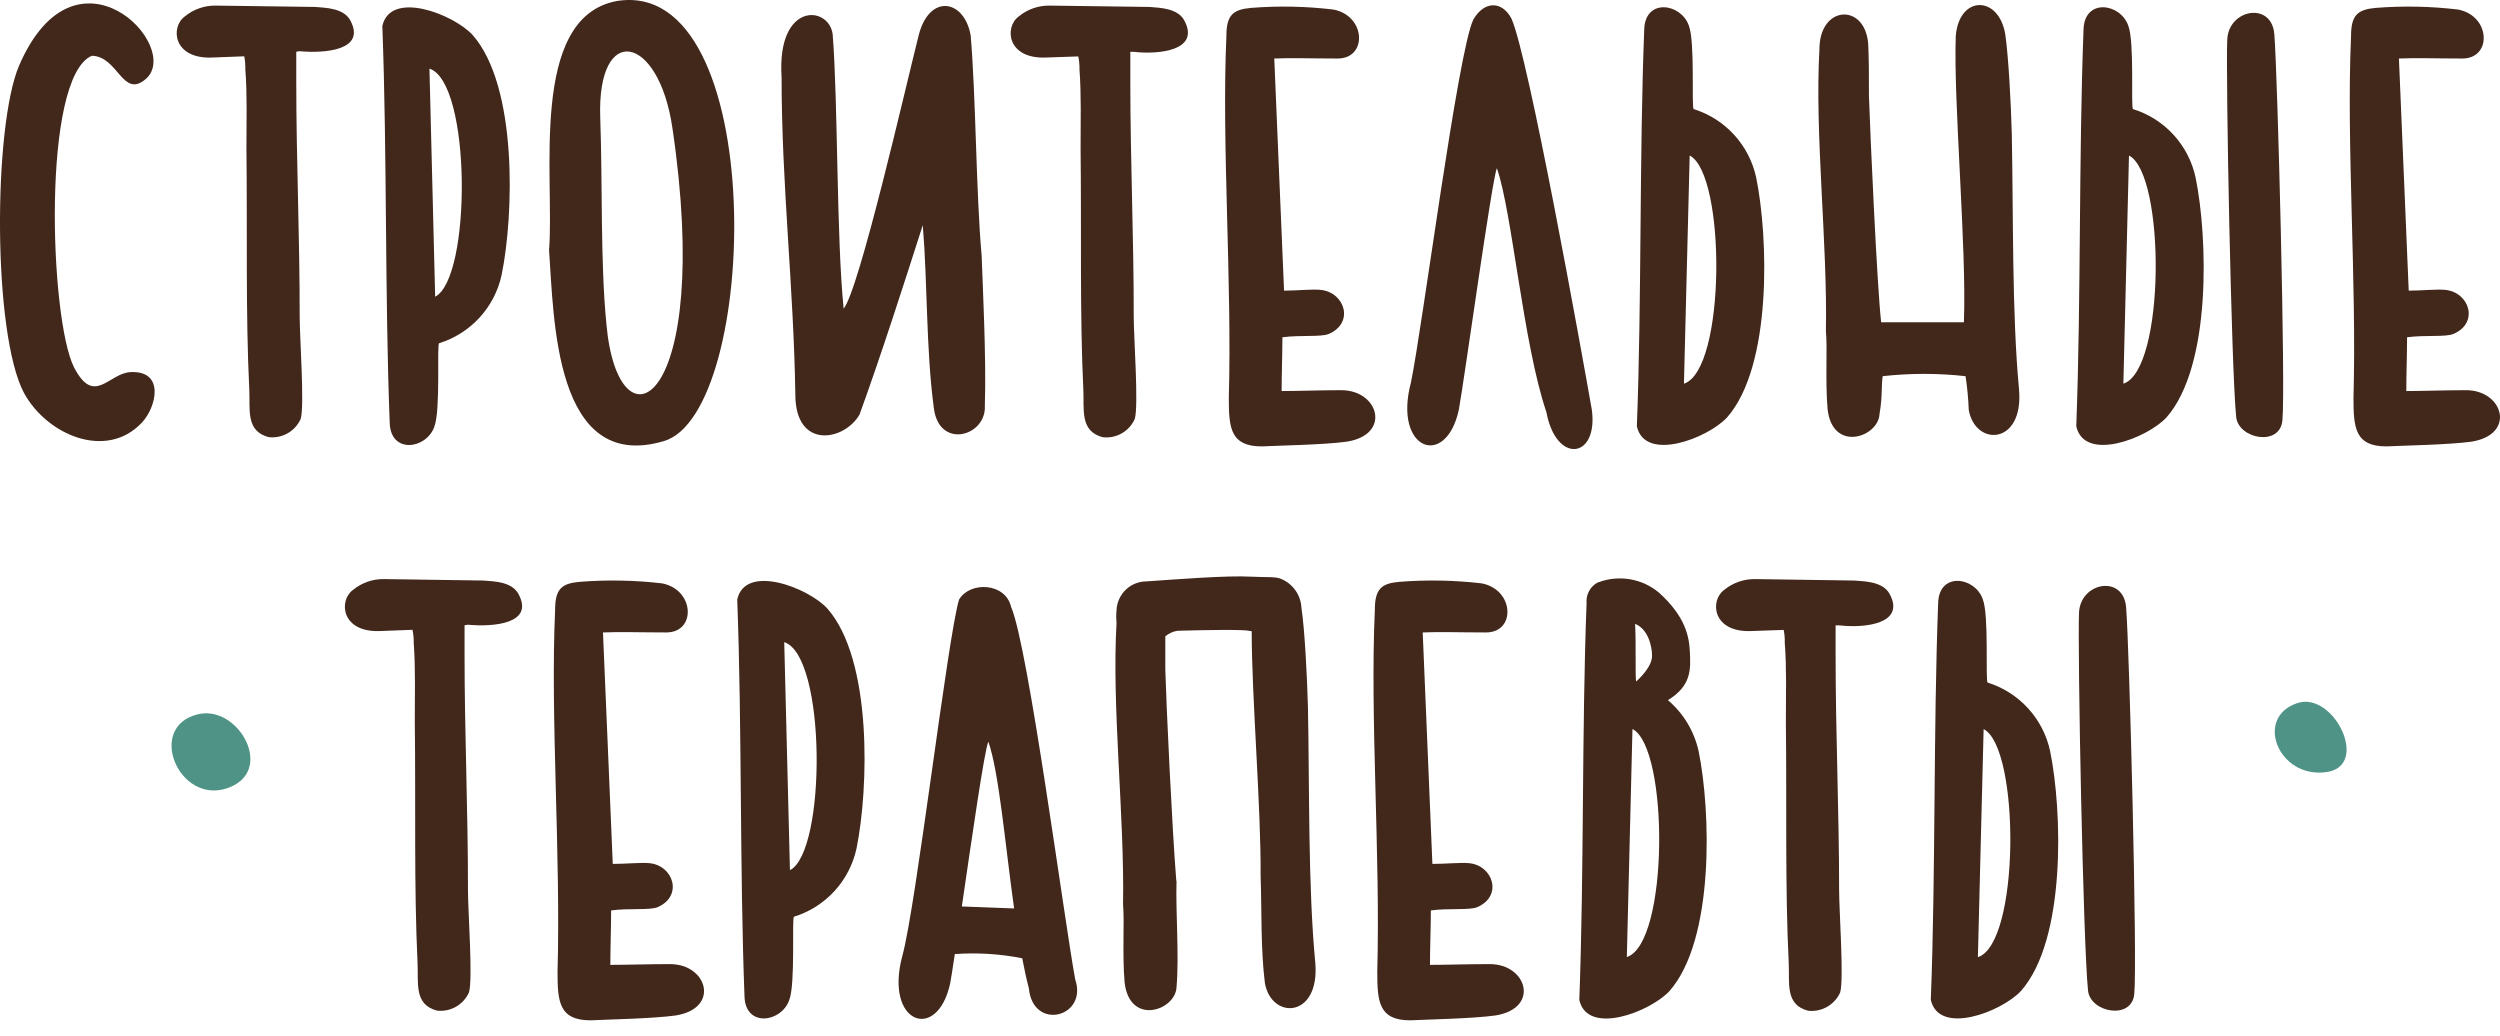 <?xml version="1.0" encoding="UTF-8"?> <svg xmlns="http://www.w3.org/2000/svg" width="140" height="58" viewBox="0 0 140 58" fill="none"> <path fill-rule="evenodd" clip-rule="evenodd" d="M11.046 40.009C8.205 40.731 10.004 45.021 12.691 44.151C15.495 43.237 13.344 39.404 11.046 40.009Z" fill="#4E9385"></path> <path fill-rule="evenodd" clip-rule="evenodd" d="M128.67 39.367C126.205 40.163 127.592 43.62 130.279 43.237C132.744 42.898 130.698 38.719 128.67 39.367Z" fill="#4E9385"></path> <path fill-rule="evenodd" clip-rule="evenodd" d="M47.244 17.288C46.838 13.282 46.93 5.641 46.628 1.906C46.4 0.289 43.491 0.104 43.769 4.332C43.769 10.363 44.447 16.06 44.539 22.096C44.539 25.183 47.269 24.707 48.132 23.22C49.309 19.985 50.597 15.979 51.675 12.609C51.946 15.844 51.854 19.535 52.291 22.819C52.563 25.201 55.243 24.436 55.151 22.726C55.243 20.121 55.015 15.621 54.972 14.319C54.652 10.72 54.652 5.369 54.356 1.974C53.992 -0.051 52.039 -0.365 51.447 1.974C50.763 4.671 48.082 16.412 47.22 17.313" fill="#42271B"></path> <path fill-rule="evenodd" clip-rule="evenodd" d="M34.519 0.061C29.588 1.005 31.067 9.999 30.747 14.005C31.024 17.782 31.024 26.504 37.156 24.708C42.567 23.177 43.109 -1.377 34.519 0.061ZM33.613 6.585C33.428 1.234 36.885 1.906 37.655 7.165C39.972 22.819 34.611 25.559 33.958 18.14C33.613 14.634 33.748 10.227 33.613 6.585Z" fill="#42271B"></path> <path fill-rule="evenodd" clip-rule="evenodd" d="M109.979 18.048H105.345C105.117 16.072 104.729 7.48 104.661 5.369C104.661 4.196 104.661 3.301 104.618 2.443C104.433 0.153 101.888 0.289 101.888 2.758C101.617 7.48 102.344 13.554 102.251 18.548C102.344 19.535 102.208 21.288 102.344 22.905C102.615 25.374 105.209 24.479 105.253 23.177C105.431 22.189 105.345 21.56 105.431 21.066C106.973 20.895 108.53 20.895 110.072 21.066C110.166 21.692 110.225 22.322 110.25 22.955C110.614 25.023 113.332 24.93 113.067 21.825C112.66 17.504 112.752 11.949 112.66 7.48C112.617 5.82 112.475 3.159 112.296 1.925C111.933 -0.279 109.708 -0.279 109.523 2.018C109.388 5.721 110.139 13.931 109.979 18.023" fill="#42271B"></path> <path fill-rule="evenodd" clip-rule="evenodd" d="M83.825 9.418C84.688 11.887 85.28 19.177 86.599 23.084C87.147 26.01 89.507 25.695 89.144 22.954C88.527 19.442 85.6 3.202 84.645 1.048C84.103 0.017 83.098 0.06 82.507 1.097C81.644 2.85 79.647 18.38 79.012 21.424C78.008 25.201 80.966 26.281 81.693 22.954C82.007 21.244 83.542 10.091 83.825 9.418Z" fill="#42271B"></path> <path fill-rule="evenodd" clip-rule="evenodd" d="M24.32 23.899C24.683 22.998 24.455 19.263 24.591 19.22C25.46 18.951 26.242 18.455 26.857 17.784C27.471 17.112 27.898 16.29 28.091 15.399C28.775 12.066 29.003 4.826 26.458 1.949C25.367 0.783 21.867 -0.569 21.411 1.456C21.682 8.653 21.547 16.566 21.824 23.677C21.867 25.43 23.864 25.164 24.32 23.905V23.899ZM24.049 3.844C26.409 4.61 26.409 15.572 24.369 16.615L24.049 3.844Z" fill="#42271B"></path> <path fill-rule="evenodd" clip-rule="evenodd" d="M71.771 21.899C71.771 20.998 71.815 19.782 71.815 18.887C72.813 18.751 73.953 18.887 74.409 18.702C75.857 18.084 75.315 16.369 73.953 16.233C73.497 16.183 72.634 16.276 71.907 16.276C71.722 12.048 71.543 7.505 71.359 3.277C72.271 3.233 73.497 3.277 74.908 3.277C76.584 3.277 76.498 0.894 74.68 0.536C73.142 0.351 71.59 0.32 70.046 0.443C69.041 0.536 68.678 0.851 68.678 2.017C68.407 8.091 68.998 15.69 68.813 22.3C68.813 23.967 68.906 24.998 70.662 24.998C71.482 24.954 74.162 24.911 75.432 24.732C77.934 24.325 77.207 21.85 75.112 21.85C73.978 21.85 72.573 21.899 71.753 21.899" fill="#42271B"></path> <path fill-rule="evenodd" clip-rule="evenodd" d="M5.117 3.123C6.621 3.123 6.849 5.549 8.162 4.426C10.257 2.623 4.254 -3.673 1.075 3.66C-0.38 7.031 -0.423 18.678 1.346 22.011C2.621 24.345 5.937 25.789 7.94 23.672C8.753 22.82 9.252 20.752 7.323 20.838C6.091 20.882 5.277 22.77 4.144 20.567C2.782 17.869 2.326 4.333 5.142 3.123" fill="#42271B"></path> <path fill-rule="evenodd" clip-rule="evenodd" d="M124.727 2.178C124.634 4.196 124.955 20.695 125.226 23.356C125.361 24.59 127.691 25.022 127.814 23.535C127.999 21.825 127.543 4.153 127.364 1.931C127.229 0.079 124.819 0.493 124.727 2.202" fill="#42271B"></path> <path d="M11.908 3.221C9.695 3.326 9.535 1.53 10.336 0.931C10.832 0.518 11.46 0.299 12.105 0.314L17.651 0.388C18.268 0.437 19.247 0.462 19.617 1.141C20.523 2.826 18.175 2.993 16.795 2.869C16.726 2.868 16.657 2.878 16.591 2.9V4.597C16.591 8.974 16.789 13.35 16.782 17.733C16.782 18.899 17.06 22.757 16.838 23.461C16.686 23.799 16.43 24.081 16.108 24.264C15.785 24.447 15.413 24.522 15.045 24.479C13.744 24.14 14.015 22.917 13.96 21.812C13.751 17.609 13.855 12.838 13.8 8.307C13.8 6.795 13.849 5.307 13.738 3.875C13.746 3.633 13.725 3.39 13.677 3.153L11.908 3.221Z" fill="#42271B"></path> <path d="M58.608 3.221C56.396 3.326 56.236 1.53 57.037 0.931C57.535 0.517 58.165 0.298 58.812 0.314L64.358 0.388C64.974 0.437 65.948 0.462 66.318 1.141C67.23 2.826 64.906 3.061 63.526 2.906C63.45 2.897 63.374 2.897 63.298 2.906V4.604C63.298 8.98 63.495 13.356 63.489 17.739C63.489 18.905 63.773 22.763 63.544 23.467C63.393 23.804 63.138 24.085 62.817 24.268C62.495 24.451 62.125 24.527 61.757 24.485C60.457 24.146 60.722 22.924 60.667 21.819C60.463 17.615 60.568 12.844 60.513 8.313C60.513 6.801 60.556 5.314 60.451 3.882C60.457 3.639 60.434 3.397 60.383 3.159L58.608 3.221Z" fill="#42271B"></path> <path fill-rule="evenodd" clip-rule="evenodd" d="M94.573 1.431C94.936 2.332 94.708 6.067 94.85 6.11C95.717 6.381 96.497 6.877 97.111 7.549C97.725 8.22 98.15 9.042 98.344 9.931C99.028 13.258 99.256 20.498 96.711 23.381C95.62 24.547 92.12 25.899 91.664 23.874C91.941 16.677 91.799 8.764 92.077 1.653C92.12 -0.106 94.123 0.166 94.573 1.425V1.431ZM94.301 21.486C96.662 20.72 96.662 9.758 94.622 8.709L94.301 21.486Z" fill="#42271B"></path> <path fill-rule="evenodd" clip-rule="evenodd" d="M119.18 1.431C119.544 2.332 119.316 6.067 119.451 6.11C120.32 6.38 121.102 6.875 121.717 7.547C122.332 8.218 122.758 9.041 122.951 9.931C123.636 13.258 123.864 20.498 121.318 23.381C120.228 24.547 116.727 25.899 116.271 23.874C116.542 16.677 116.407 8.764 116.678 1.653C116.727 -0.106 118.724 0.166 119.18 1.425V1.431ZM118.909 21.486C121.269 20.72 121.269 9.758 119.223 8.709L118.909 21.486Z" fill="#42271B"></path> <path fill-rule="evenodd" clip-rule="evenodd" d="M134.753 21.899C134.753 20.998 134.796 19.782 134.796 18.887C135.794 18.751 136.934 18.887 137.39 18.702C138.839 18.084 138.296 16.369 136.934 16.233C136.478 16.183 135.616 16.276 134.888 16.276C134.704 12.048 134.525 7.505 134.34 3.277C135.252 3.233 136.478 3.277 137.89 3.277C139.566 3.277 139.48 0.894 137.662 0.536C136.124 0.351 134.571 0.32 133.027 0.443C132.023 0.536 131.659 0.851 131.659 2.017C131.388 8.091 131.98 15.69 131.795 22.3C131.795 23.967 131.887 24.998 133.644 24.998C134.463 24.954 137.144 24.911 138.413 24.732C140.915 24.325 140.188 21.85 138.099 21.85C136.959 21.85 135.554 21.899 134.734 21.899" fill="#42271B"></path> <path fill-rule="evenodd" clip-rule="evenodd" d="M65.874 49.342C65.639 46.453 65.307 39.38 65.257 37.485C65.257 36.794 65.257 36.201 65.257 35.633C65.451 35.47 65.685 35.363 65.935 35.324C65.935 35.324 68.289 35.25 69.479 35.287C69.686 35.289 69.892 35.309 70.095 35.349C70.095 39.053 70.619 45.157 70.594 49.021C70.662 50.941 70.594 53.145 70.834 55.052C71.198 57.12 73.916 57.033 73.657 53.928C73.244 49.608 73.336 44.052 73.244 39.584C73.201 37.917 73.065 35.263 72.88 34.028C72.862 33.69 72.751 33.363 72.56 33.083C72.368 32.803 72.104 32.581 71.796 32.442C71.445 32.269 71.007 32.343 70.076 32.294C68.733 32.214 65.806 32.448 64.185 32.559C63.759 32.563 63.351 32.729 63.043 33.024C62.735 33.319 62.551 33.72 62.527 34.145V34.176C62.502 34.404 62.502 34.634 62.527 34.861C62.25 39.584 62.977 45.651 62.891 50.645C62.977 51.632 62.842 53.385 62.977 55.009C63.255 57.478 65.843 56.583 65.886 55.274C66.04 53.502 65.83 51.077 65.886 49.324" fill="#42271B"></path> <path fill-rule="evenodd" clip-rule="evenodd" d="M44.194 56.014C44.557 55.113 44.33 51.385 44.465 51.336C45.334 51.066 46.116 50.57 46.731 49.899C47.346 49.228 47.772 48.405 47.965 47.515C48.643 44.188 48.871 36.948 46.326 34.071C45.235 32.898 41.735 31.553 41.285 33.571C41.556 40.768 41.421 48.682 41.692 55.792C41.735 57.545 43.738 57.274 44.194 56.014ZM43.917 35.96C46.283 36.719 46.283 47.688 44.237 48.731L43.917 35.96Z" fill="#42271B"></path> <path fill-rule="evenodd" clip-rule="evenodd" d="M34.18 53.996C34.18 53.095 34.223 51.885 34.223 50.984C35.221 50.848 36.361 50.984 36.817 50.805C38.265 50.188 37.723 48.465 36.361 48.336C35.905 48.293 35.042 48.379 34.315 48.379C34.13 44.157 33.952 39.614 33.767 35.417C34.679 35.373 35.905 35.417 37.316 35.417C38.993 35.417 38.906 33.034 37.088 32.67C35.55 32.49 33.998 32.461 32.454 32.584C31.45 32.67 31.086 32.985 31.086 34.157C30.815 40.225 31.407 47.83 31.222 54.44C31.222 56.101 31.314 57.138 33.07 57.138C33.89 57.095 36.571 57.045 37.84 56.866C40.342 56.465 39.615 53.99 37.526 53.99C36.386 53.99 34.981 54.033 34.161 54.033" fill="#42271B"></path> <path fill-rule="evenodd" clip-rule="evenodd" d="M116.425 34.294C116.339 36.318 116.653 52.811 116.93 55.478C117.066 56.712 119.395 57.138 119.519 55.657C119.697 53.947 119.247 36.275 119.063 34.022C118.927 32.17 116.517 32.584 116.425 34.294" fill="#42271B"></path> <path d="M21.325 35.337C19.113 35.448 18.952 33.645 19.753 33.047C20.251 32.633 20.881 32.413 21.528 32.429L27.075 32.51C27.691 32.559 28.665 32.578 29.034 33.263C29.946 34.942 27.598 35.115 26.218 34.985C26.149 34.989 26.081 34.999 26.015 35.016V36.713C26.015 41.09 26.212 45.466 26.206 49.855C26.206 51.021 26.489 54.879 26.261 55.577C26.109 55.914 25.855 56.194 25.533 56.378C25.212 56.561 24.841 56.637 24.474 56.595C23.174 56.255 23.439 55.039 23.383 53.928C23.18 49.725 23.285 44.96 23.229 40.429C23.229 38.911 23.272 37.423 23.168 35.997C23.173 35.753 23.151 35.508 23.1 35.269L21.325 35.337Z" fill="#42271B"></path> <path d="M98.111 35.337C95.898 35.448 95.738 33.645 96.539 33.047C97.035 32.634 97.663 32.415 98.308 32.429L103.854 32.51C104.47 32.559 105.45 32.578 105.82 33.263C106.726 34.942 104.409 35.182 103.028 35.022C102.95 35.016 102.872 35.016 102.794 35.022V36.719C102.794 41.096 102.991 45.472 102.991 49.861C102.991 51.027 103.269 54.885 103.047 55.583C102.894 55.92 102.638 56.201 102.316 56.384C101.993 56.567 101.621 56.643 101.253 56.601C99.953 56.261 100.224 55.045 100.169 53.934C99.959 49.731 100.064 44.966 100.009 40.435C100.009 38.917 100.058 37.429 99.947 36.003C99.955 35.759 99.934 35.514 99.885 35.275L98.111 35.337Z" fill="#42271B"></path> <path fill-rule="evenodd" clip-rule="evenodd" d="M91.621 38.164L91.67 38.12C91.67 38.12 92.515 37.386 92.515 36.732C92.515 36.176 92.293 35.232 91.566 34.935C91.627 36.17 91.566 37.818 91.621 38.164V38.164ZM89.513 32.608C90.079 32.396 90.691 32.338 91.286 32.44C91.882 32.542 92.44 32.8 92.903 33.189C94.4 34.541 94.597 35.658 94.635 36.547C94.671 37.435 94.745 38.398 93.402 39.207C94.271 39.944 94.874 40.946 95.121 42.059C95.805 45.386 96.027 52.626 93.488 55.502C92.397 56.669 88.897 58.021 88.441 55.996C88.712 48.799 88.577 40.886 88.848 33.775C88.827 33.543 88.874 33.311 88.984 33.106C89.093 32.901 89.26 32.732 89.464 32.621L89.513 32.608ZM91.103 53.595C93.464 52.83 93.464 41.867 91.418 40.824L91.103 53.595Z" fill="#42271B"></path> <path fill-rule="evenodd" clip-rule="evenodd" d="M111.033 33.553C111.397 34.448 111.169 38.182 111.311 38.226C112.179 38.497 112.959 38.995 113.573 39.667C114.187 40.339 114.612 41.162 114.805 42.053C115.489 45.38 115.717 52.62 113.172 55.496C112.081 56.663 108.581 58.015 108.125 55.99C108.402 48.793 108.266 40.88 108.537 33.769C108.581 32.016 110.583 32.288 111.033 33.547V33.553ZM110.762 53.601C113.129 52.836 113.128 41.874 111.083 40.83L110.762 53.601Z" fill="#42271B"></path> <path fill-rule="evenodd" clip-rule="evenodd" d="M80.079 53.996C80.079 53.095 80.128 51.885 80.128 50.984C81.126 50.848 82.26 50.984 82.716 50.805C84.171 50.188 83.622 48.465 82.26 48.336C81.804 48.293 80.942 48.379 80.214 48.379C80.036 44.157 79.851 39.614 79.672 35.417C80.578 35.373 81.804 35.417 83.216 35.417C84.898 35.417 84.805 33.034 82.987 32.67C81.449 32.49 79.897 32.461 78.353 32.584C77.355 32.67 76.991 32.985 76.991 34.157C76.714 40.225 77.306 47.83 77.127 54.44C77.127 56.101 77.219 57.138 78.976 57.138C79.795 57.095 82.476 57.045 83.745 56.866C86.247 56.465 85.52 53.99 83.431 53.99C82.291 53.99 80.886 54.033 80.066 54.033" fill="#42271B"></path> <path fill-rule="evenodd" clip-rule="evenodd" d="M57.246 53.663C56.003 53.417 54.733 53.338 53.469 53.428C53.358 54.188 53.265 54.774 53.21 55.07C52.483 58.397 49.512 57.317 50.529 53.54C51.3 50.756 53.074 35.639 53.709 33.572C54.325 32.541 56.303 32.627 56.618 33.979C57.573 36.139 59.57 51.336 60.211 54.848C60.938 56.959 57.844 57.768 57.616 55.342C57.48 54.824 57.357 54.262 57.246 53.663V53.663ZM53.863 50.762L56.79 50.873C56.279 47.219 55.946 43.244 55.348 41.534C55.133 41.978 54.424 46.929 53.863 50.762V50.762Z" fill="#42271B"></path> </svg> 